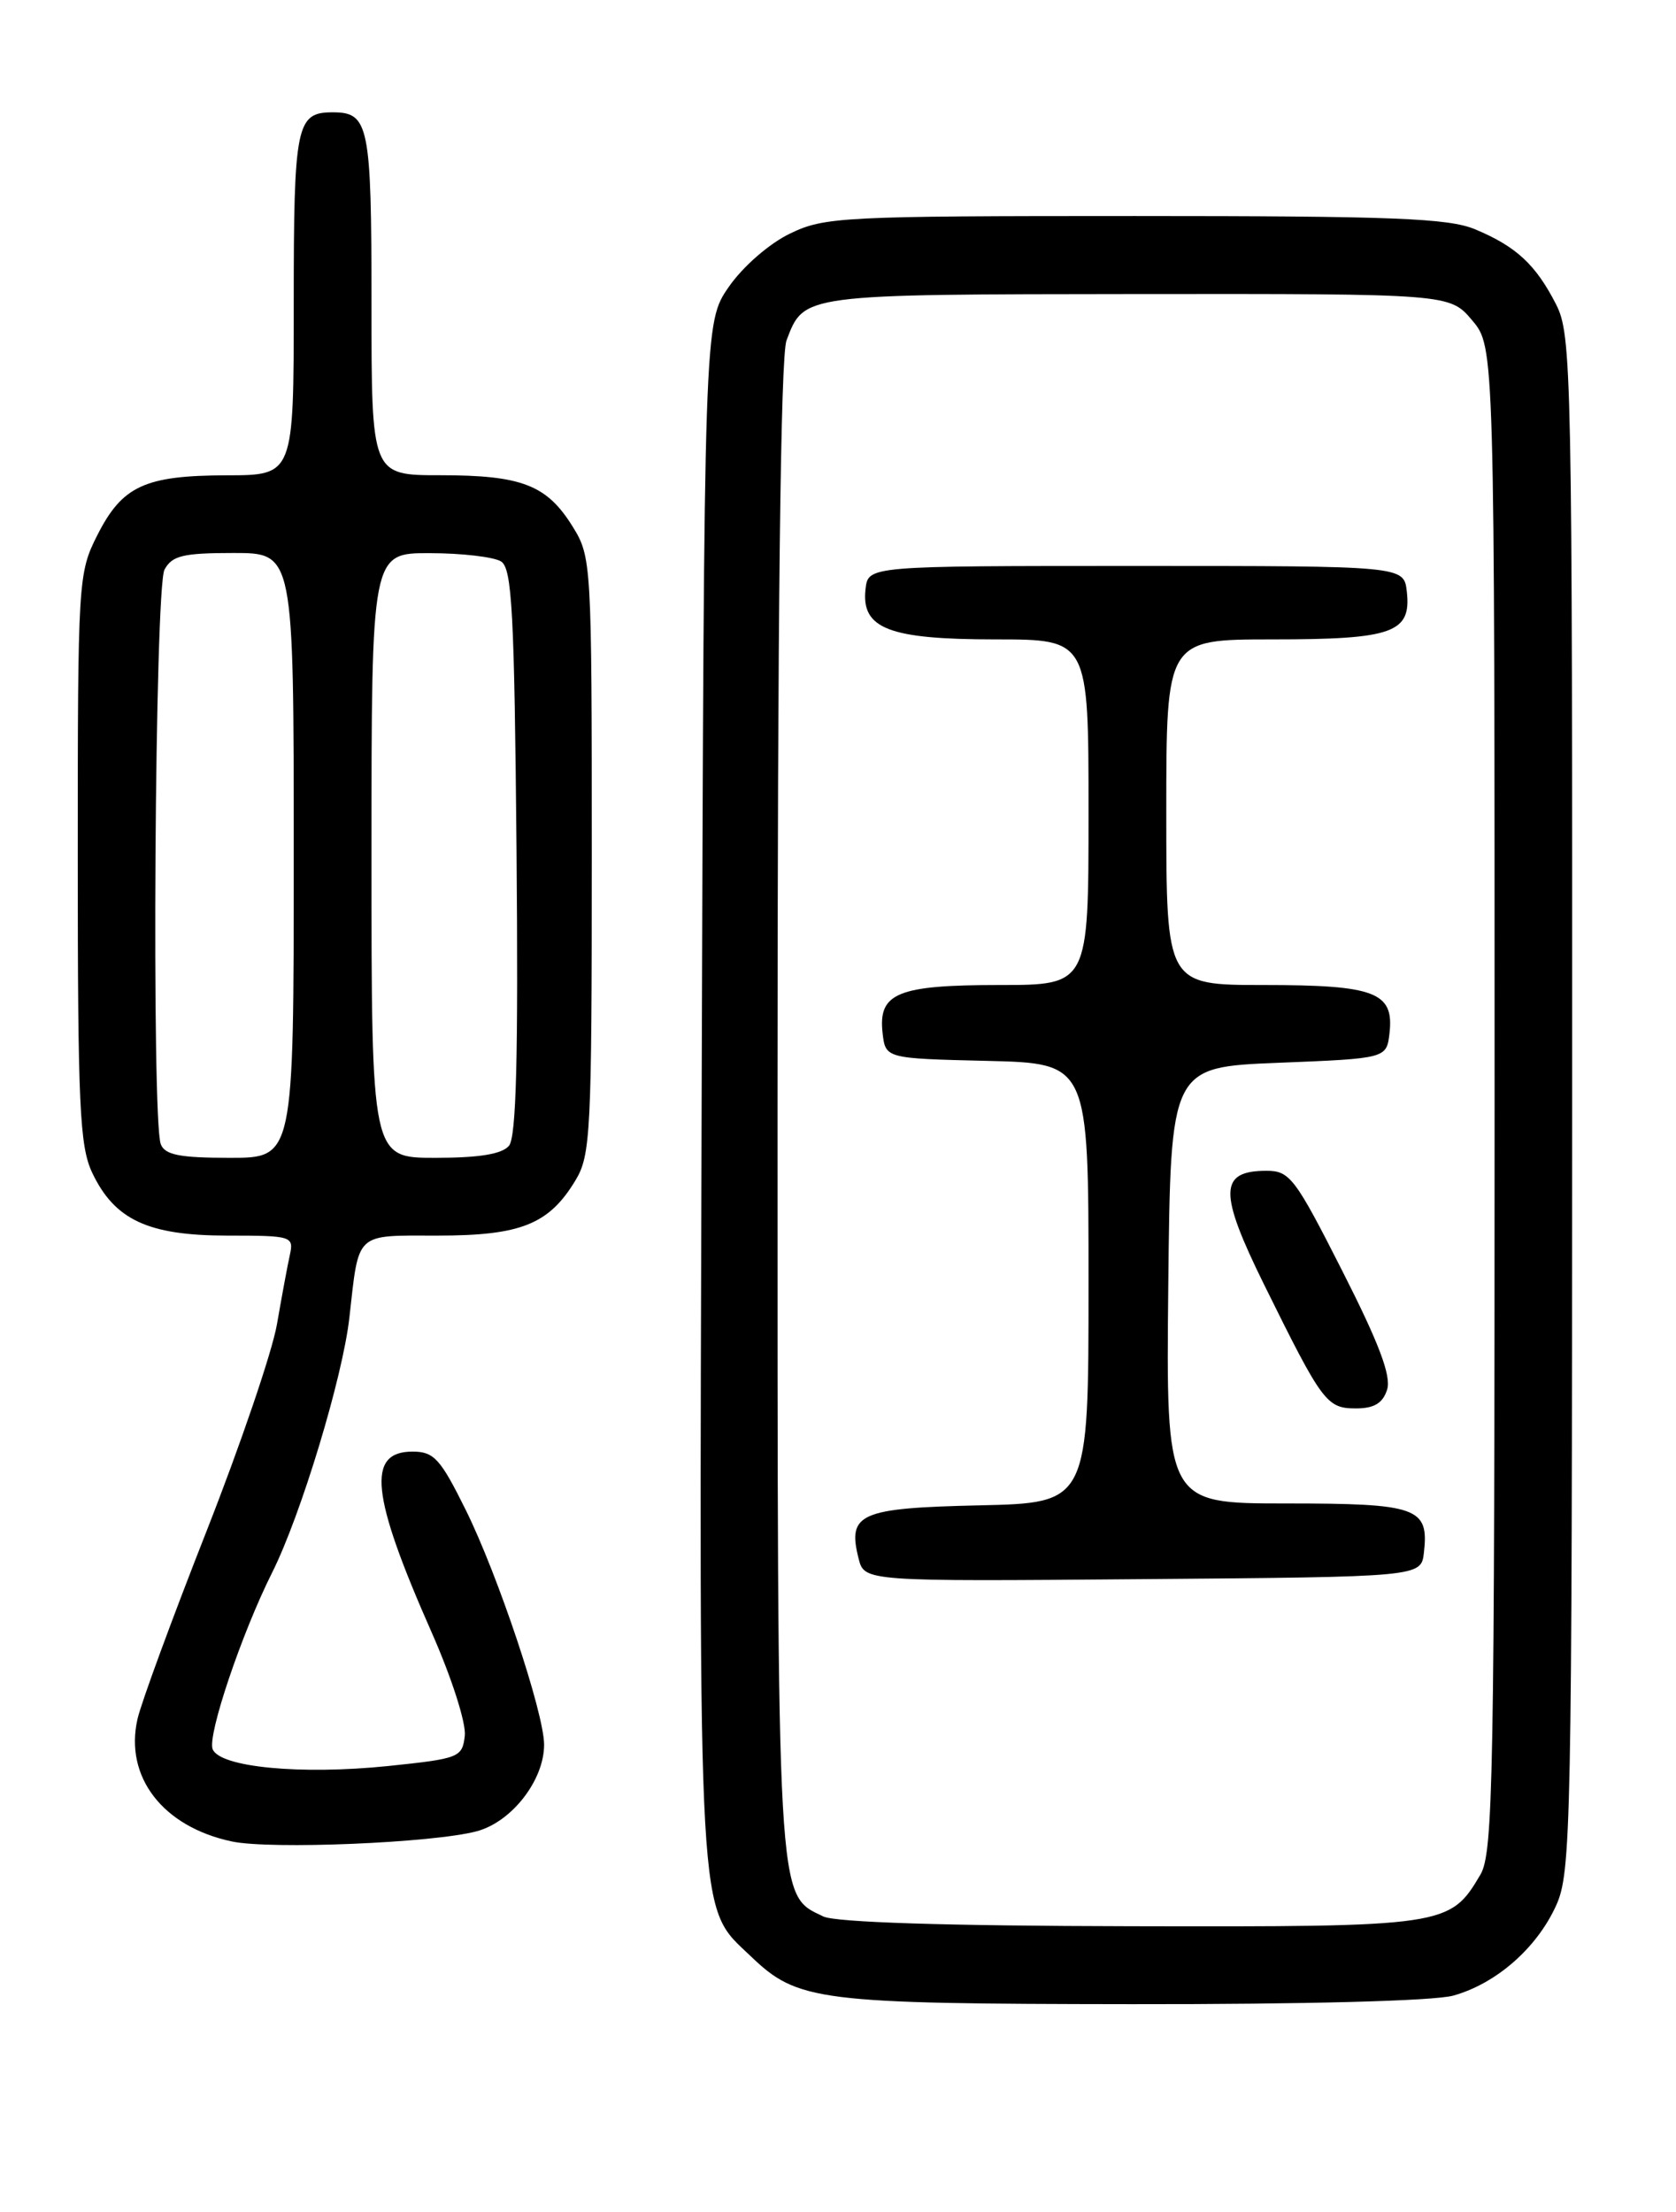 <?xml version="1.0" encoding="UTF-8" standalone="no"?>
<!DOCTYPE svg PUBLIC "-//W3C//DTD SVG 1.1//EN" "http://www.w3.org/Graphics/SVG/1.1/DTD/svg11.dtd" >
<svg xmlns="http://www.w3.org/2000/svg" xmlns:xlink="http://www.w3.org/1999/xlink" version="1.1" viewBox="0 0 194 256">
 <g >
 <path fill="currentColor"
d=" M 168.22 230.96 C 173.19 229.57 177.88 225.47 180.12 220.54 C 181.86 216.72 181.96 211.69 181.98 127.71 C 182.00 42.53 181.92 38.77 180.11 35.21 C 177.77 30.63 175.50 28.52 170.75 26.54 C 167.67 25.25 161.23 25.00 131.35 25.00 C 97.47 25.00 95.42 25.10 91.43 27.04 C 89.04 28.19 85.99 30.85 84.36 33.20 C 81.50 37.33 81.50 37.33 81.22 126.41 C 80.92 224.27 80.70 220.47 86.91 226.41 C 92.34 231.62 94.65 231.91 131.00 231.95 C 151.10 231.97 165.99 231.58 168.22 230.96 Z  M 55.18 211.94 C 59.24 210.86 63.01 206.00 62.98 201.88 C 62.95 198.19 57.63 182.25 53.91 174.75 C 50.97 168.81 50.23 168.00 47.75 168.00 C 42.41 168.00 42.94 173.03 49.95 188.89 C 52.28 194.16 53.97 199.42 53.80 200.89 C 53.51 203.40 53.16 203.53 44.92 204.39 C 34.79 205.43 25.42 204.53 24.61 202.43 C 24.00 200.82 27.97 189.04 31.50 182.00 C 34.82 175.39 39.67 159.39 40.44 152.50 C 41.57 142.48 41.01 143.00 50.66 143.00 C 60.28 143.00 63.54 141.70 66.61 136.61 C 68.37 133.72 68.50 131.03 68.50 99.00 C 68.50 65.07 68.46 64.44 66.27 60.92 C 63.29 56.12 60.38 55.00 50.95 55.00 C 43.00 55.00 43.00 55.00 43.00 35.20 C 43.00 14.42 42.71 13.00 38.50 13.00 C 34.29 13.00 34.00 14.42 34.00 35.20 C 34.00 55.00 34.00 55.00 26.25 55.01 C 16.74 55.03 14.14 56.24 11.25 61.97 C 9.05 66.32 9.00 67.19 9.00 99.31 C 9.00 127.96 9.22 132.65 10.67 135.72 C 13.26 141.18 17.14 142.99 26.27 143.00 C 33.80 143.00 34.02 143.07 33.55 145.25 C 33.27 146.49 32.61 150.09 32.06 153.25 C 31.52 156.41 27.84 167.21 23.89 177.25 C 19.94 187.29 16.35 197.05 15.92 198.93 C 14.38 205.63 18.83 211.42 26.84 213.12 C 31.31 214.07 50.12 213.29 55.18 211.94 Z  M 95.30 221.80 C 89.88 219.18 90.00 221.37 90.00 128.16 C 90.00 71.06 90.35 41.21 91.04 39.40 C 93.08 34.02 92.71 34.07 131.66 34.03 C 167.82 34.00 167.82 34.00 170.41 37.08 C 173.00 40.15 173.00 40.15 173.00 127.17 C 173.00 205.93 172.84 214.45 171.36 216.96 C 167.83 222.94 167.39 223.01 130.85 222.93 C 109.51 222.89 96.71 222.48 95.30 221.80 Z  M 164.82 179.69 C 165.42 174.47 164.09 174.00 148.86 174.00 C 134.97 174.00 134.97 174.00 135.23 148.75 C 135.50 123.50 135.50 123.50 148.00 123.00 C 160.50 122.50 160.50 122.50 160.84 119.55 C 161.37 114.84 159.17 114.00 146.31 114.00 C 135.00 114.00 135.00 114.00 135.00 94.00 C 135.00 74.00 135.00 74.00 147.31 74.00 C 161.24 74.00 163.38 73.23 162.84 68.45 C 162.50 65.50 162.50 65.50 131.50 65.50 C 100.50 65.50 100.50 65.50 100.19 68.15 C 99.66 72.75 102.86 74.00 115.22 74.00 C 126.00 74.00 126.00 74.00 126.00 94.00 C 126.00 114.00 126.00 114.00 115.69 114.00 C 103.89 114.00 101.64 114.92 102.16 119.55 C 102.50 122.50 102.50 122.50 114.25 122.78 C 126.00 123.06 126.00 123.06 126.00 148.50 C 126.00 173.94 126.00 173.94 113.36 174.22 C 99.51 174.53 98.07 175.16 99.38 180.36 C 100.05 183.03 100.05 183.03 132.27 182.76 C 164.50 182.50 164.50 182.50 164.82 179.69 Z  M 160.56 160.83 C 161.06 159.25 159.63 155.47 155.37 147.08 C 149.92 136.33 149.29 135.50 146.61 135.50 C 141.09 135.50 141.04 137.97 146.35 148.73 C 153.07 162.34 153.56 163.00 156.96 163.00 C 159.06 163.00 160.06 162.40 160.56 160.83 Z  M 18.61 132.42 C 17.53 129.60 17.92 68.01 19.04 65.93 C 19.91 64.31 21.17 64.00 27.04 64.00 C 34.00 64.00 34.00 64.00 34.00 99.00 C 34.00 134.00 34.00 134.00 26.61 134.00 C 20.79 134.00 19.08 133.66 18.61 132.42 Z  M 43.00 99.00 C 43.00 64.00 43.00 64.00 49.75 64.02 C 53.46 64.02 57.17 64.46 58.00 64.98 C 59.27 65.78 59.54 70.86 59.79 98.56 C 60.00 122.26 59.76 131.58 58.92 132.60 C 58.11 133.57 55.48 134.00 50.38 134.00 C 43.00 134.00 43.00 134.00 43.00 99.00 Z "/>
</g>
</svg>